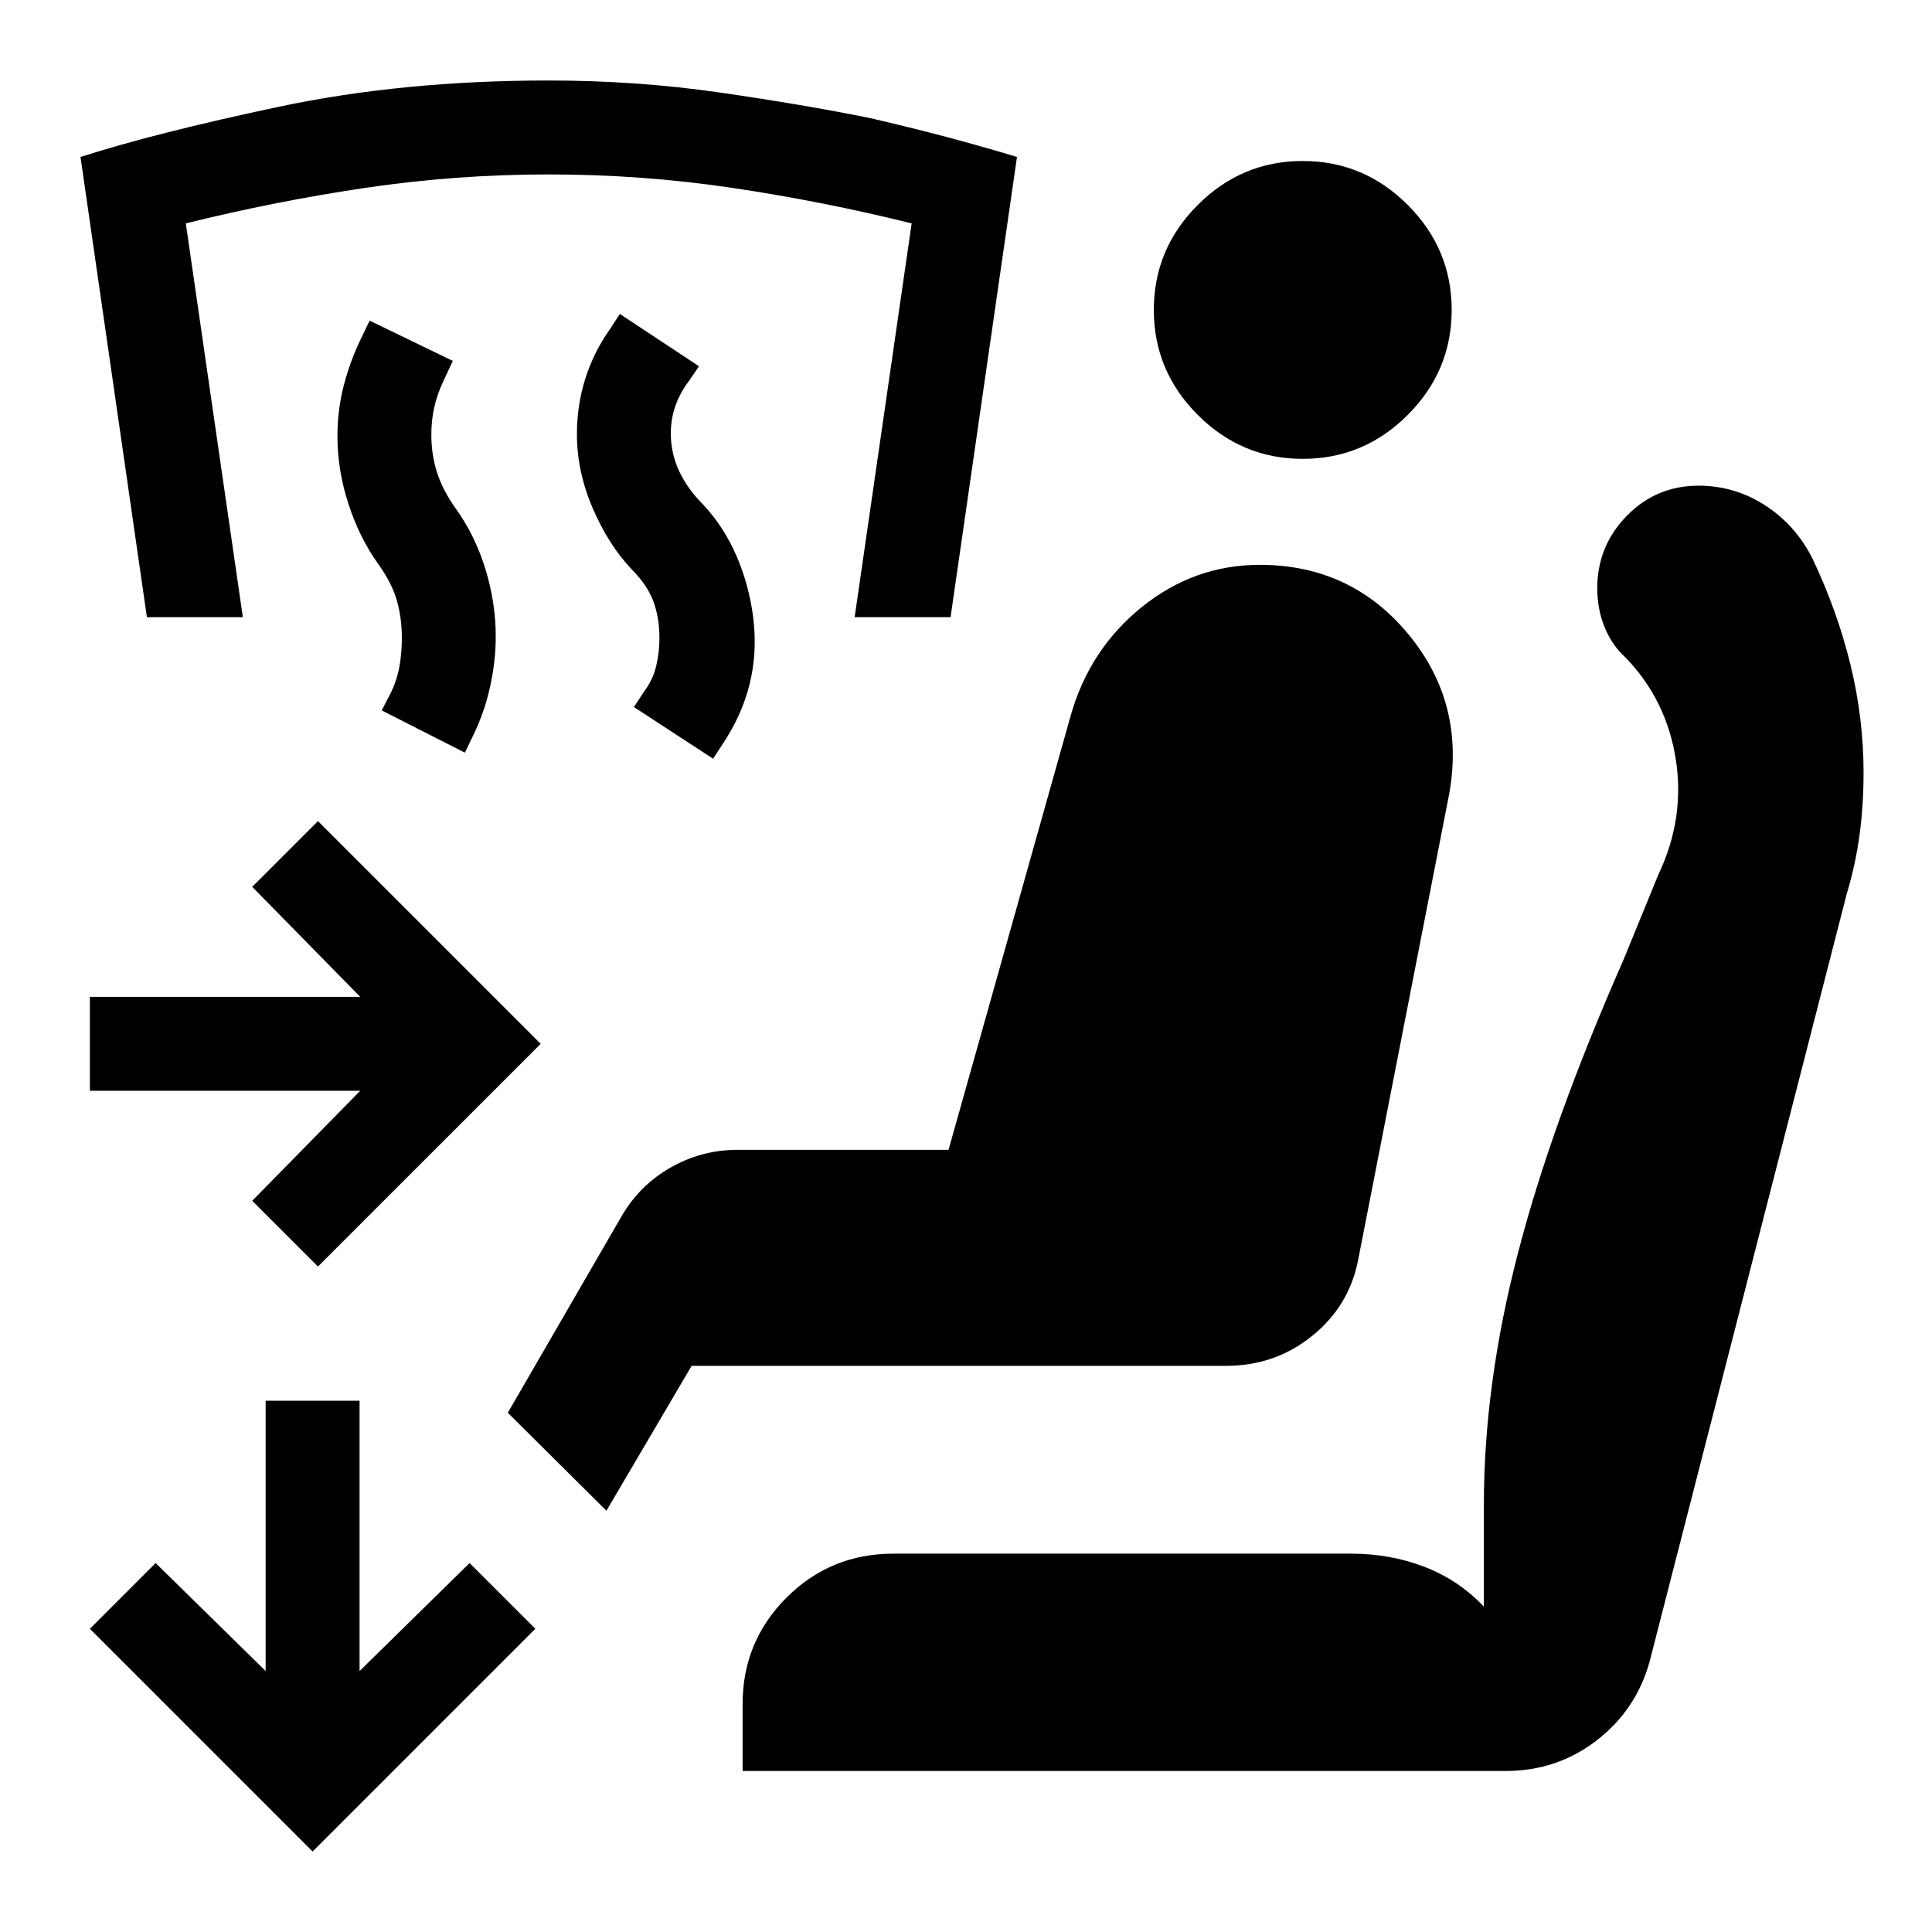 <svg xmlns="http://www.w3.org/2000/svg" height="40" viewBox="0 -960 960 960" width="40"><path d="M369-80v-33.33q0-31 21.83-52.84Q412.67-188 444-188h227.33q19.34 0 36.34 6.5 17 6.5 29.66 19.83v-50.66q0-59.67 16.84-124.67 16.83-65 52.5-146L824-525.33q13.33-28 8.67-57.5-4.67-29.5-25-50.5-6.67-6-10.34-15-3.66-9-3.66-19.34 0-21 14.66-36 14.67-15 35.67-15 18 0 33.17 9.84 15.16 9.83 23.5 26.5 12.33 26 18.83 52.66Q926-603 926-576q0 16-2 30.83-2 14.84-6.33 29.17l-98 381.67q-6.67 24-26.34 39.16Q773.67-80 748-80H369Zm278.33-652q-30.33 0-52.16-21.83-21.84-21.84-21.84-52.17 0-30.33 21.84-52.17Q617-880 647.33-880q30.34 0 52.17 21.83 21.83 21.84 21.83 52.17 0 30.33-21.83 52.17Q677.67-732 647.33-732ZM158-330.67l-32.67-32.66L179-418H44.67v-46.67H179l-53.67-54.66L158-552l110.67 110.67L158-330.67ZM354.33-583 315-608.67l5-7.66q4.33-5.67 6-12.5 1.67-6.84 1.67-14.17 0-10-3-18.17-3-8.16-11-16.16-11.34-12-19.17-30.17-7.83-18.17-7.83-36.83 0-14.34 4.16-27.5Q295-785 303-796.33l5-7.67 39.33 26-5 7.33Q338-765 335.67-758.5q-2.34 6.5-2.34 13.83 0 10 4.17 18.84 4.17 8.83 11.83 16.5 10.34 11 16.67 25.66 6.33 14.67 8.33 31 2 17-1.83 32.5t-13.17 29.5l-5 7.67ZM231-586l-41.33-21 4.66-9q3-6.33 4.17-13t1.17-14q0-10-2.5-18.67-2.5-8.66-9.17-18-9.33-13-14.83-29.83t-5.5-33.83q0-13 3.16-25.17 3.17-12.17 8.5-23.17l4.34-9 41.33 20-4.67 10q-3 6.34-4.5 12.84t-1.5 13.83q0 10 2.84 18.83 2.83 8.84 9.5 18.17 9.33 13 14.5 29.67 5.16 16.66 5.16 33.66 0 12.34-2.83 25-2.83 12.67-8.17 23.67l-4.33 9Zm241.33-67.33h-47.66L453-849q-44.33-11-89.33-17.67-45-6.66-91-6.66t-91 6.66q-45 6.67-89.34 17.67l28.34 195.67H73L40-882q37.33-12 98.83-25t133.84-13q43.66 0 85.16 6t74.5 12.67q39 9 73 19.33l-33 228.67ZM155.33-40 44.67-150.67l32.66-32.66L132-129.67V-264h46.67v134.33l54.66-53.66L266-150.67 155.33-40Zm146-169.33-49-48.67 56.34-97.33q9-15.67 24.5-24.5 15.5-8.84 33.5-8.84h104.66L532-604.33q9.33-33 35.33-54t58.67-21q45.33 0 73.83 34.5T720-565l-45 230.33q-4.33 23.34-22.83 38.34-18.5 15-42.84 15H343.67l-42.34 72Z"/></svg>